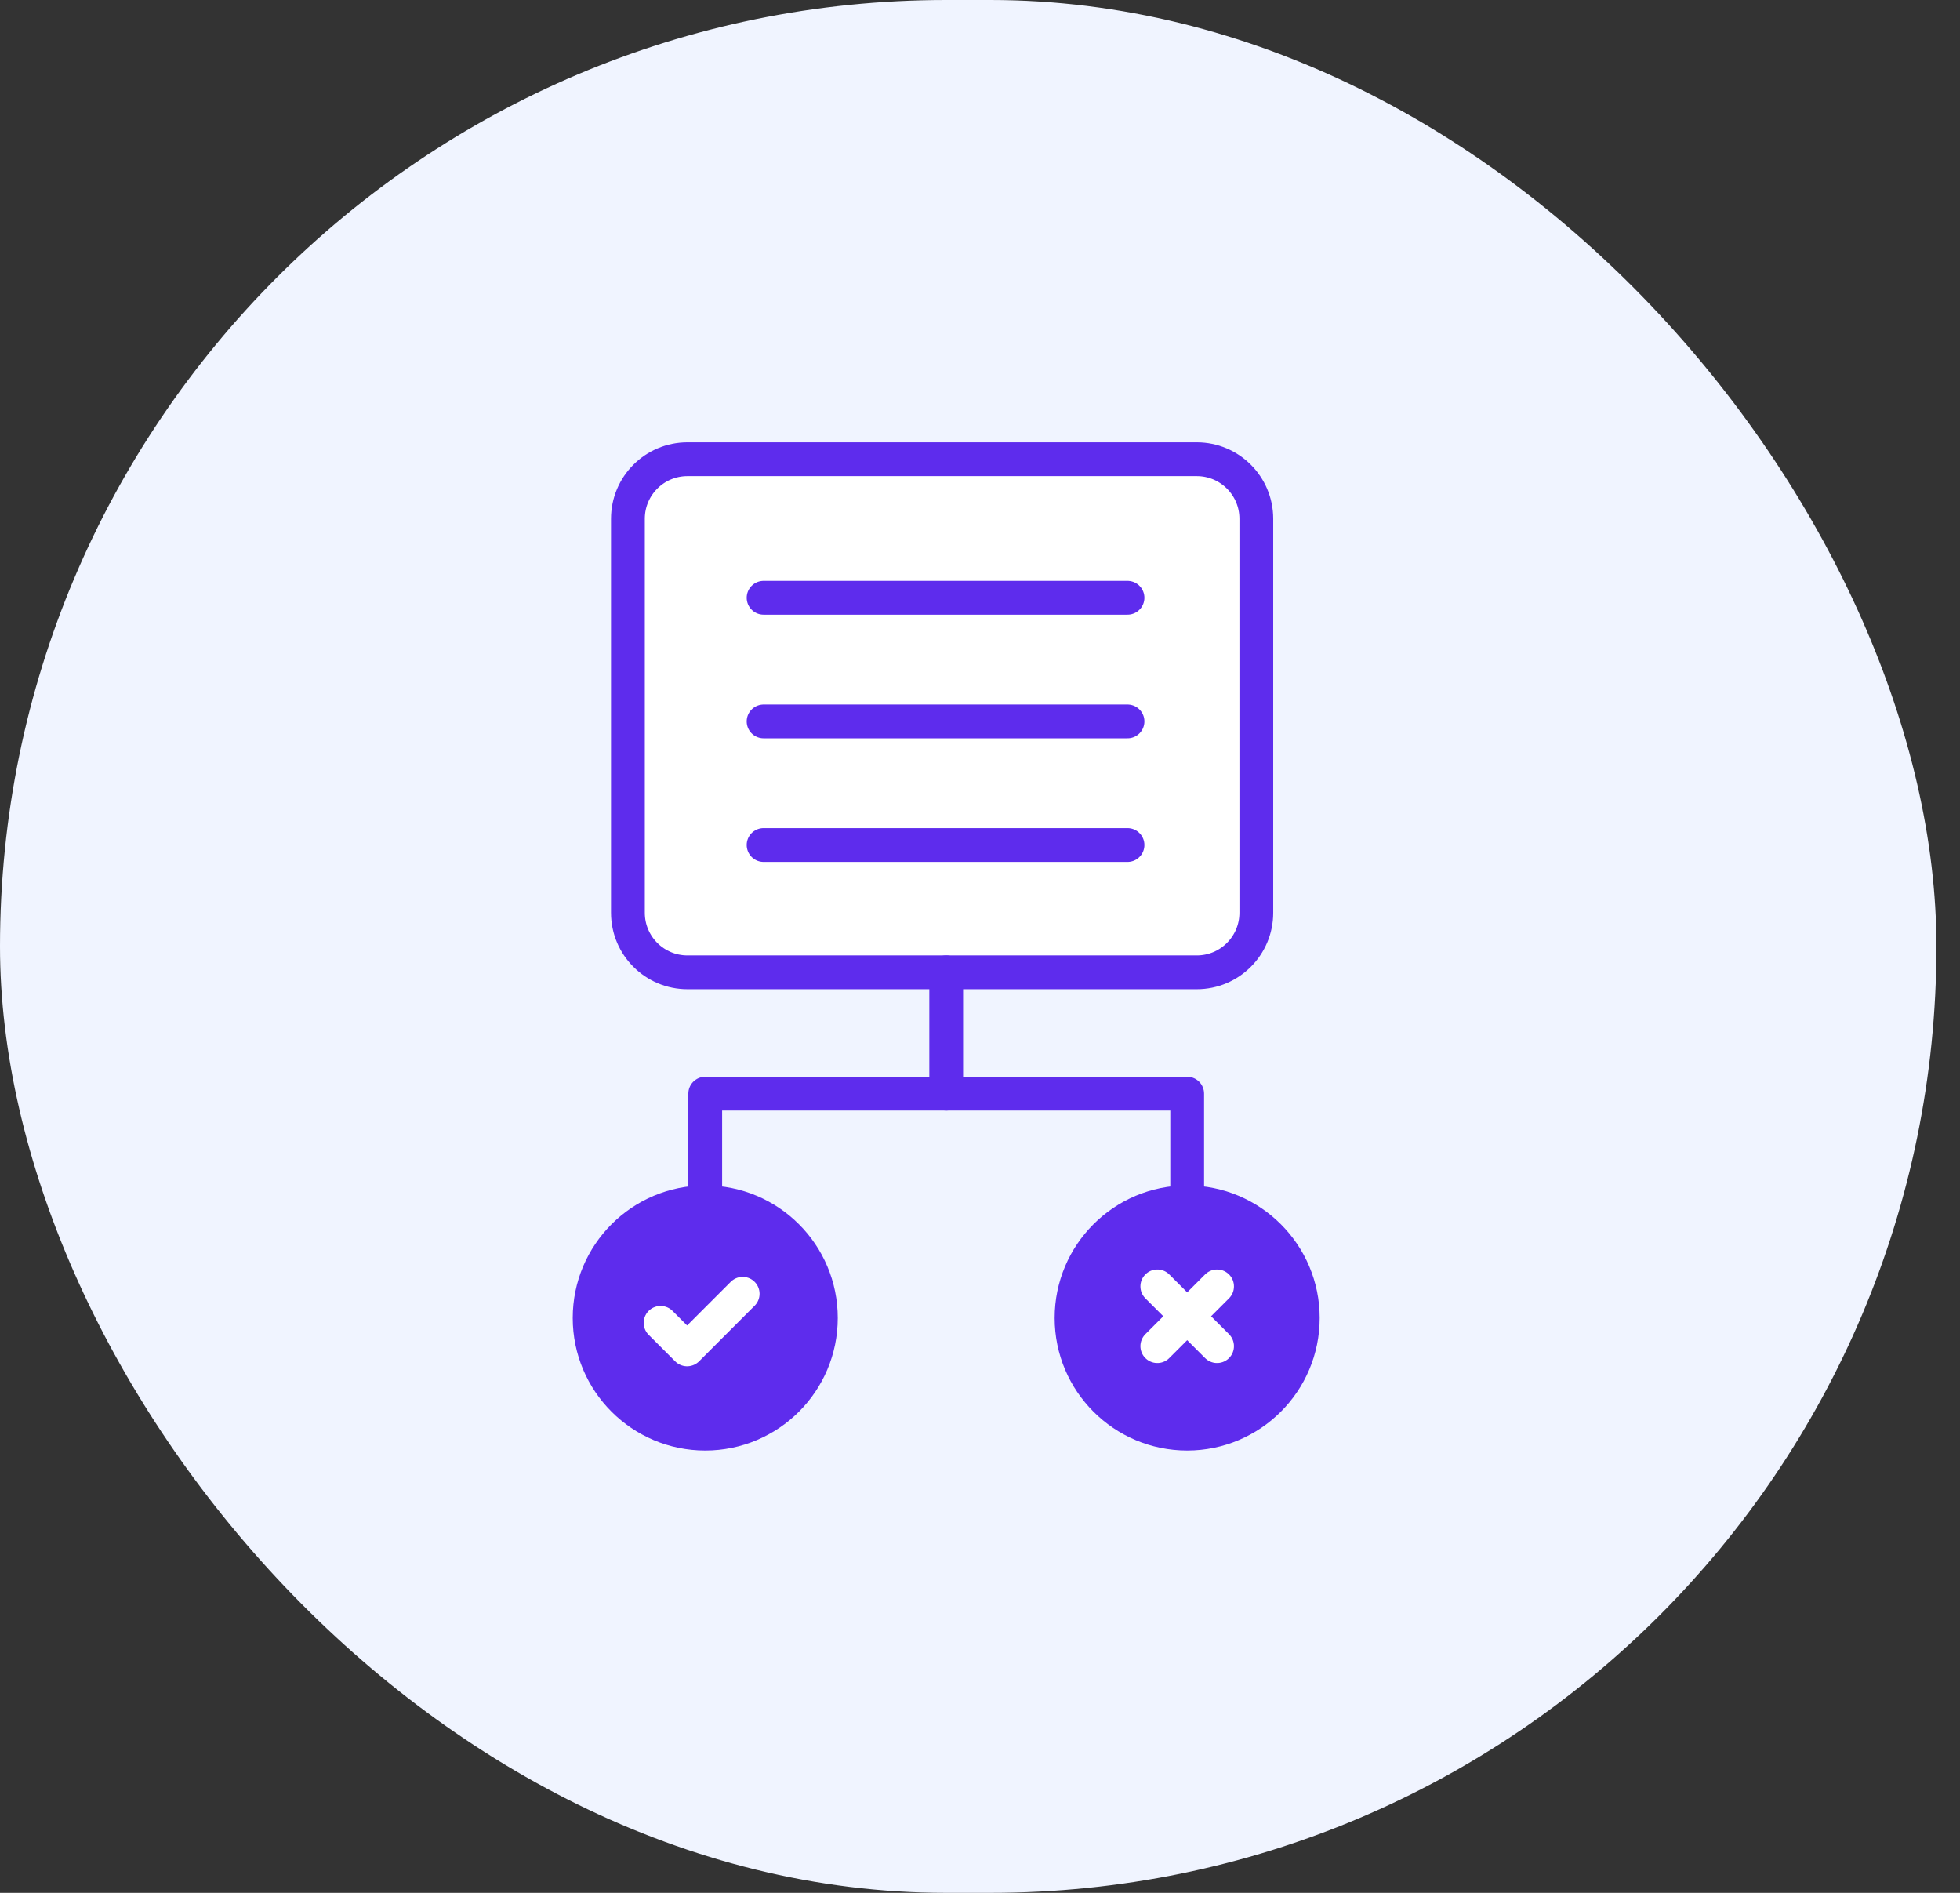 <svg width="58" height="56" viewBox="0 0 58 56" fill="none" xmlns="http://www.w3.org/2000/svg">
<rect x="0" y="0" width="58" height="56" fill="#333333" stroke="none"/>
<rect width="57.302" height="56" rx="28" fill="#F0F4FF"/>
<path d="M37.177 18.759V15.348C37.177 14.375 36.388 13.586 35.415 13.586H20.343C19.37 13.586 18.581 14.375 18.581 15.348V27.004C18.581 27.977 19.37 28.766 20.343 28.766H35.415C36.388 28.766 37.177 27.977 37.177 27.004V23.916V18.759Z" fill="white"/>
<path d="M22.596 17.685H33.365" stroke="#5E2CED" stroke-miterlimit="10" stroke-linecap="round" stroke-linejoin="round"/>
<path d="M22.596 21.343H33.365" stroke="#5E2CED" stroke-miterlimit="10" stroke-linecap="round" stroke-linejoin="round"/>
<path d="M22.596 25H33.365" stroke="#5E2CED" stroke-miterlimit="10" stroke-linecap="round" stroke-linejoin="round"/>
<path d="M20.869 35.571V32.356H35.131V35.571" stroke="#5E2CED" stroke-miterlimit="10" stroke-linecap="round" stroke-linejoin="round"/>
<path d="M28 32.356V28.766" stroke="#5E2CED" stroke-miterlimit="10" stroke-linecap="round" stroke-linejoin="round"/>
<path d="M37.177 18.759V15.348C37.177 14.375 36.388 13.586 35.415 13.586H20.343C19.37 13.586 18.581 14.375 18.581 15.348V27.004C18.581 27.977 19.37 28.766 20.343 28.766H35.415C36.388 28.766 37.177 27.977 37.177 27.004V15.916" stroke="#5E2CED" stroke-miterlimit="10" stroke-linecap="round" stroke-linejoin="round"/>
<path d="M20.869 42.414C22.759 42.414 24.291 40.882 24.291 38.993C24.291 37.103 22.759 35.571 20.869 35.571C18.98 35.571 17.448 37.103 17.448 38.993C17.448 40.882 18.98 42.414 20.869 42.414Z" fill="#5E2CED" stroke="#5E2CED" stroke-miterlimit="10" stroke-linecap="round" stroke-linejoin="round"/>
<path d="M35.131 42.414C37.02 42.414 38.552 40.882 38.552 38.993C38.552 37.103 37.02 35.571 35.131 35.571C33.241 35.571 31.709 37.103 31.709 38.993C31.709 40.882 33.241 42.414 35.131 42.414Z" fill="#5E2CED" stroke="#5E2CED" stroke-miterlimit="10" stroke-linecap="round" stroke-linejoin="round"/>
<path d="M19.548 39.137L20.333 39.922L21.977 38.277" stroke="white" stroke-miterlimit="10" stroke-linecap="round" stroke-linejoin="round"/>
<path d="M36.015 38.058L34.247 39.826" stroke="white" stroke-miterlimit="10" stroke-linecap="round" stroke-linejoin="round"/>
<path d="M36.015 39.826L34.247 38.058" stroke="white" stroke-miterlimit="10" stroke-linecap="round" stroke-linejoin="round"/>
</svg>

